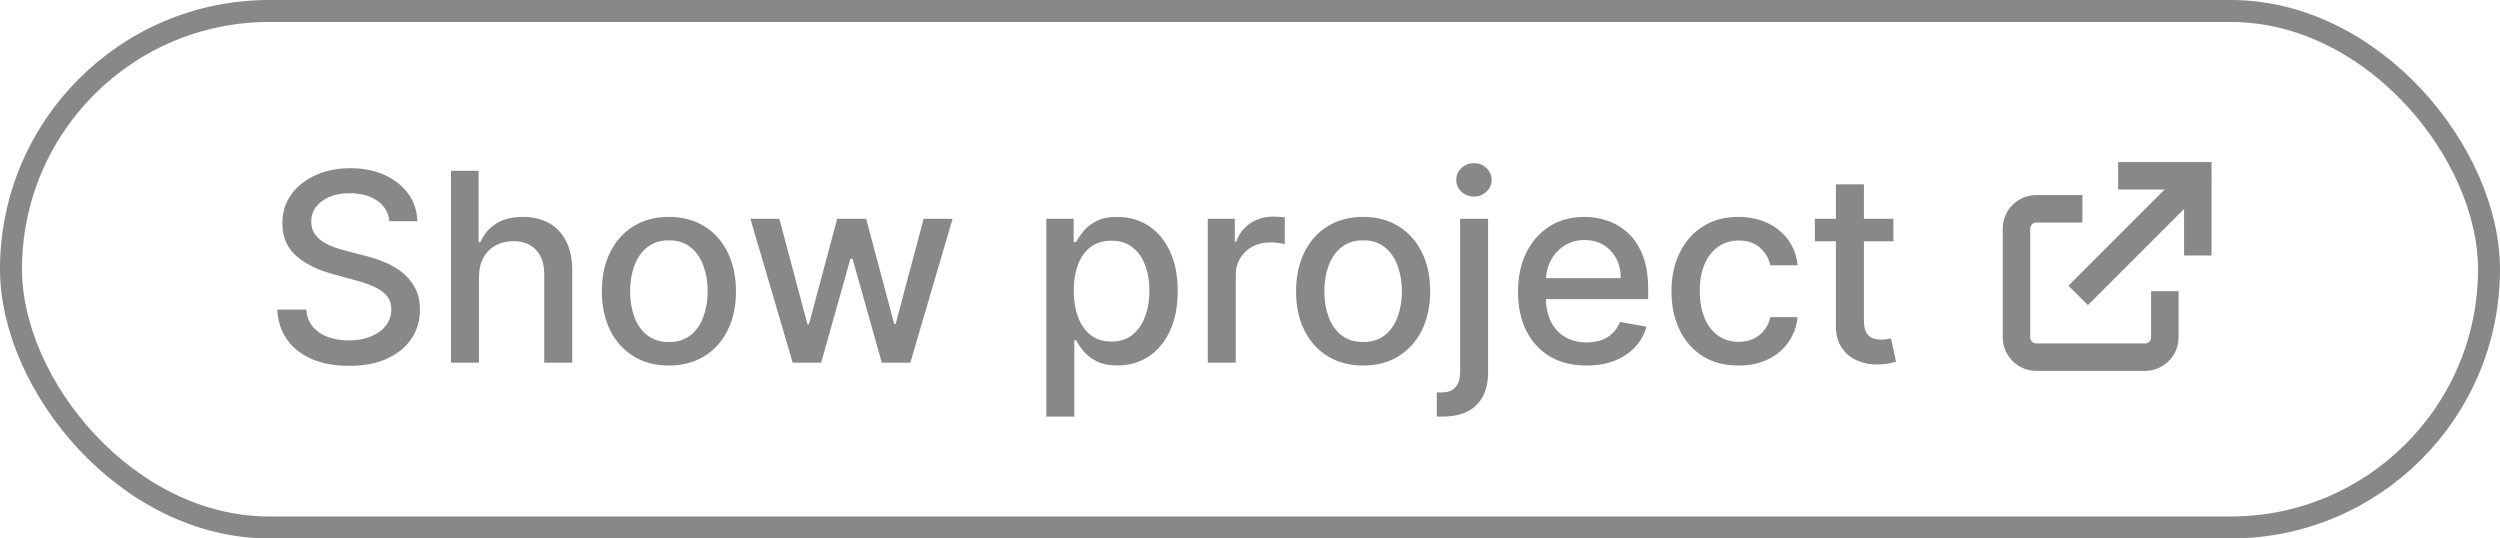 <svg width="455" height="98" viewBox="0 0 455 98" fill="none" xmlns="http://www.w3.org/2000/svg">
<rect x="2" y="2" width="451" height="94" rx="47" stroke="#888888" stroke-width="4"/>
<path d="M70.875 40.261C70.693 38.648 69.943 37.398 68.625 36.511C67.307 35.614 65.648 35.165 63.648 35.165C62.216 35.165 60.977 35.392 59.932 35.847C58.886 36.29 58.074 36.903 57.494 37.688C56.926 38.46 56.642 39.341 56.642 40.33C56.642 41.159 56.835 41.875 57.222 42.477C57.619 43.08 58.136 43.585 58.773 43.994C59.42 44.392 60.114 44.727 60.852 45C61.591 45.261 62.301 45.477 62.983 45.648L66.392 46.534C67.506 46.807 68.648 47.176 69.818 47.642C70.989 48.108 72.074 48.722 73.074 49.483C74.074 50.244 74.881 51.188 75.494 52.312C76.119 53.438 76.432 54.784 76.432 56.352C76.432 58.33 75.921 60.085 74.898 61.619C73.886 63.153 72.415 64.364 70.483 65.25C68.562 66.136 66.239 66.579 63.511 66.579C60.898 66.579 58.636 66.165 56.727 65.335C54.818 64.506 53.324 63.33 52.244 61.807C51.165 60.273 50.568 58.455 50.455 56.352H55.739C55.841 57.614 56.25 58.665 56.966 59.506C57.693 60.335 58.619 60.955 59.744 61.364C60.881 61.761 62.125 61.96 63.477 61.96C64.966 61.96 66.29 61.727 67.449 61.261C68.619 60.784 69.54 60.125 70.21 59.284C70.881 58.432 71.216 57.438 71.216 56.301C71.216 55.267 70.921 54.42 70.329 53.761C69.75 53.102 68.96 52.557 67.96 52.125C66.972 51.693 65.852 51.312 64.602 50.983L60.477 49.858C57.682 49.097 55.466 47.977 53.83 46.5C52.205 45.023 51.392 43.068 51.392 40.636C51.392 38.625 51.938 36.869 53.028 35.369C54.119 33.869 55.597 32.705 57.46 31.875C59.324 31.034 61.426 30.614 63.767 30.614C66.131 30.614 68.216 31.028 70.023 31.858C71.841 32.688 73.273 33.83 74.318 35.284C75.364 36.727 75.909 38.386 75.954 40.261H70.875ZM87.173 50.455V66H82.077V31.091H87.105V44.08H87.429C88.043 42.67 88.98 41.551 90.242 40.722C91.503 39.892 93.151 39.477 95.185 39.477C96.98 39.477 98.548 39.847 99.889 40.585C101.242 41.324 102.287 42.426 103.026 43.892C103.776 45.347 104.151 47.165 104.151 49.347V66H99.054V49.96C99.054 48.04 98.56 46.551 97.571 45.494C96.582 44.426 95.207 43.892 93.446 43.892C92.242 43.892 91.162 44.148 90.207 44.659C89.264 45.17 88.52 45.92 87.975 46.909C87.44 47.886 87.173 49.068 87.173 50.455ZM121.74 66.528C119.286 66.528 117.144 65.966 115.314 64.841C113.484 63.716 112.064 62.142 111.053 60.119C110.041 58.097 109.536 55.733 109.536 53.028C109.536 50.312 110.041 47.938 111.053 45.903C112.064 43.869 113.484 42.29 115.314 41.165C117.144 40.04 119.286 39.477 121.74 39.477C124.195 39.477 126.337 40.04 128.166 41.165C129.996 42.29 131.416 43.869 132.428 45.903C133.439 47.938 133.945 50.312 133.945 53.028C133.945 55.733 133.439 58.097 132.428 60.119C131.416 62.142 129.996 63.716 128.166 64.841C126.337 65.966 124.195 66.528 121.74 66.528ZM121.757 62.25C123.348 62.25 124.666 61.83 125.712 60.989C126.757 60.148 127.53 59.028 128.03 57.631C128.541 56.233 128.797 54.693 128.797 53.011C128.797 51.341 128.541 49.807 128.03 48.409C127.53 47 126.757 45.869 125.712 45.017C124.666 44.165 123.348 43.739 121.757 43.739C120.155 43.739 118.825 44.165 117.769 45.017C116.723 45.869 115.945 47 115.433 48.409C114.933 49.807 114.683 51.341 114.683 53.011C114.683 54.693 114.933 56.233 115.433 57.631C115.945 59.028 116.723 60.148 117.769 60.989C118.825 61.83 120.155 62.25 121.757 62.25ZM144.273 66L136.568 39.818H141.835L146.966 59.045H147.222L152.369 39.818H157.637L162.75 58.96H163.006L168.102 39.818H173.369L165.682 66H160.483L155.165 47.097H154.773L149.455 66H144.273ZM190.429 75.818V39.818H195.407V44.062H195.833C196.128 43.517 196.554 42.886 197.111 42.17C197.668 41.455 198.441 40.83 199.429 40.295C200.418 39.75 201.725 39.477 203.35 39.477C205.463 39.477 207.35 40.011 209.009 41.08C210.668 42.148 211.969 43.688 212.912 45.699C213.867 47.71 214.344 50.131 214.344 52.96C214.344 55.79 213.872 58.216 212.929 60.239C211.986 62.25 210.691 63.801 209.043 64.892C207.395 65.972 205.514 66.511 203.401 66.511C201.81 66.511 200.509 66.244 199.497 65.71C198.497 65.176 197.713 64.551 197.145 63.835C196.577 63.119 196.139 62.483 195.833 61.926H195.526V75.818H190.429ZM195.424 52.909C195.424 54.75 195.691 56.364 196.225 57.75C196.759 59.136 197.532 60.222 198.543 61.006C199.554 61.778 200.793 62.165 202.259 62.165C203.782 62.165 205.054 61.761 206.077 60.955C207.1 60.136 207.872 59.028 208.395 57.631C208.929 56.233 209.196 54.659 209.196 52.909C209.196 51.182 208.935 49.631 208.412 48.256C207.901 46.881 207.128 45.795 206.094 45C205.071 44.205 203.793 43.807 202.259 43.807C200.782 43.807 199.532 44.188 198.509 44.949C197.497 45.71 196.73 46.773 196.208 48.136C195.685 49.5 195.424 51.091 195.424 52.909ZM219.814 66V39.818H224.74V43.977H225.013C225.49 42.568 226.331 41.46 227.536 40.653C228.752 39.835 230.127 39.426 231.661 39.426C231.979 39.426 232.354 39.438 232.786 39.46C233.229 39.483 233.576 39.511 233.826 39.545V44.42C233.621 44.364 233.257 44.301 232.735 44.233C232.212 44.153 231.689 44.114 231.167 44.114C229.962 44.114 228.888 44.369 227.945 44.881C227.013 45.381 226.274 46.08 225.729 46.977C225.184 47.864 224.911 48.875 224.911 50.011V66H219.814ZM248.087 66.528C245.633 66.528 243.49 65.966 241.661 64.841C239.831 63.716 238.411 62.142 237.4 60.119C236.388 58.097 235.883 55.733 235.883 53.028C235.883 50.312 236.388 47.938 237.4 45.903C238.411 43.869 239.831 42.29 241.661 41.165C243.49 40.04 245.633 39.477 248.087 39.477C250.542 39.477 252.684 40.04 254.513 41.165C256.343 42.29 257.763 43.869 258.775 45.903C259.786 47.938 260.292 50.312 260.292 53.028C260.292 55.733 259.786 58.097 258.775 60.119C257.763 62.142 256.343 63.716 254.513 64.841C252.684 65.966 250.542 66.528 248.087 66.528ZM248.104 62.25C249.695 62.25 251.013 61.83 252.059 60.989C253.104 60.148 253.877 59.028 254.377 57.631C254.888 56.233 255.144 54.693 255.144 53.011C255.144 51.341 254.888 49.807 254.377 48.409C253.877 47 253.104 45.869 252.059 45.017C251.013 44.165 249.695 43.739 248.104 43.739C246.502 43.739 245.172 44.165 244.115 45.017C243.07 45.869 242.292 47 241.78 48.409C241.28 49.807 241.03 51.341 241.03 53.011C241.03 54.693 241.28 56.233 241.78 57.631C242.292 59.028 243.07 60.148 244.115 60.989C245.172 61.83 246.502 62.25 248.104 62.25ZM265.741 39.818H270.837V67.704C270.837 69.454 270.519 70.932 269.883 72.136C269.258 73.341 268.326 74.256 267.087 74.881C265.86 75.506 264.343 75.818 262.536 75.818C262.354 75.818 262.184 75.818 262.025 75.818C261.854 75.818 261.678 75.812 261.496 75.801V71.421C261.655 71.421 261.797 71.421 261.922 71.421C262.036 71.421 262.167 71.421 262.314 71.421C263.519 71.421 264.388 71.097 264.922 70.449C265.468 69.812 265.741 68.886 265.741 67.671V39.818ZM268.263 35.778C267.377 35.778 266.616 35.483 265.979 34.892C265.354 34.29 265.042 33.574 265.042 32.744C265.042 31.903 265.354 31.188 265.979 30.597C266.616 29.994 267.377 29.693 268.263 29.693C269.15 29.693 269.905 29.994 270.53 30.597C271.167 31.188 271.485 31.903 271.485 32.744C271.485 33.574 271.167 34.29 270.53 34.892C269.905 35.483 269.15 35.778 268.263 35.778ZM288.738 66.528C286.158 66.528 283.937 65.977 282.073 64.875C280.221 63.761 278.789 62.199 277.777 60.188C276.777 58.165 276.277 55.795 276.277 53.08C276.277 50.398 276.777 48.034 277.777 45.989C278.789 43.943 280.198 42.347 282.005 41.199C283.823 40.051 285.948 39.477 288.38 39.477C289.857 39.477 291.289 39.722 292.675 40.21C294.062 40.699 295.306 41.466 296.408 42.511C297.51 43.557 298.38 44.915 299.016 46.585C299.652 48.244 299.971 50.261 299.971 52.636V54.443H279.158V50.625H294.976C294.976 49.284 294.704 48.097 294.158 47.062C293.613 46.017 292.846 45.193 291.857 44.591C290.88 43.989 289.732 43.688 288.414 43.688C286.982 43.688 285.732 44.04 284.664 44.744C283.607 45.438 282.789 46.347 282.209 47.472C281.641 48.585 281.357 49.795 281.357 51.102V54.085C281.357 55.835 281.664 57.324 282.277 58.551C282.902 59.778 283.772 60.716 284.885 61.364C285.999 62 287.3 62.318 288.789 62.318C289.755 62.318 290.635 62.182 291.431 61.909C292.226 61.625 292.914 61.205 293.493 60.648C294.073 60.091 294.516 59.403 294.823 58.585L299.647 59.455C299.26 60.875 298.567 62.119 297.567 63.188C296.579 64.244 295.334 65.068 293.834 65.659C292.346 66.239 290.647 66.528 288.738 66.528ZM316.414 66.528C313.88 66.528 311.698 65.954 309.868 64.807C308.05 63.648 306.653 62.051 305.675 60.017C304.698 57.983 304.209 55.653 304.209 53.028C304.209 50.369 304.709 48.023 305.709 45.989C306.709 43.943 308.118 42.347 309.937 41.199C311.755 40.051 313.897 39.477 316.363 39.477C318.351 39.477 320.124 39.847 321.681 40.585C323.238 41.312 324.493 42.335 325.448 43.653C326.414 44.972 326.988 46.511 327.17 48.273H322.209C321.937 47.045 321.312 45.989 320.334 45.102C319.368 44.216 318.073 43.773 316.448 43.773C315.028 43.773 313.783 44.148 312.715 44.898C311.658 45.636 310.834 46.693 310.243 48.068C309.653 49.432 309.357 51.045 309.357 52.909C309.357 54.818 309.647 56.466 310.226 57.852C310.806 59.239 311.624 60.312 312.681 61.074C313.749 61.835 315.005 62.216 316.448 62.216C317.414 62.216 318.289 62.04 319.073 61.688C319.868 61.324 320.533 60.807 321.067 60.136C321.613 59.466 321.993 58.659 322.209 57.716H327.17C326.988 59.409 326.437 60.92 325.516 62.25C324.596 63.58 323.363 64.625 321.817 65.386C320.283 66.148 318.482 66.528 316.414 66.528ZM344.601 39.818V43.909H330.3V39.818H344.601ZM334.136 33.545H339.232V58.312C339.232 59.301 339.38 60.045 339.675 60.545C339.971 61.034 340.351 61.369 340.817 61.551C341.295 61.722 341.812 61.807 342.369 61.807C342.778 61.807 343.136 61.778 343.442 61.722C343.749 61.665 343.988 61.619 344.158 61.585L345.079 65.796C344.783 65.909 344.363 66.023 343.817 66.136C343.272 66.261 342.59 66.329 341.772 66.341C340.431 66.364 339.181 66.125 338.022 65.625C336.863 65.125 335.925 64.352 335.209 63.307C334.494 62.261 334.136 60.949 334.136 59.369V33.545Z" fill="#888888"/>
<path d="M394 55.5V61.4C394 62.355 393.621 63.27 392.946 63.946C392.27 64.621 391.355 65 390.4 65H370.6C369.645 65 368.73 64.621 368.054 63.946C367.379 63.27 367 62.355 367 61.4V41.6C367 40.645 367.379 39.73 368.054 39.054C368.73 38.379 369.645 38 370.6 38H376.5" stroke="#888888" stroke-width="5" stroke-linecap="square" stroke-linejoin="round"/>
<path d="M388 32H400V44" stroke="#888888" stroke-width="5" stroke-linecap="square"/>
<path d="M380 52L399 33" stroke="#888888" stroke-width="5" stroke-linecap="square" stroke-linejoin="round"/>
</svg>
